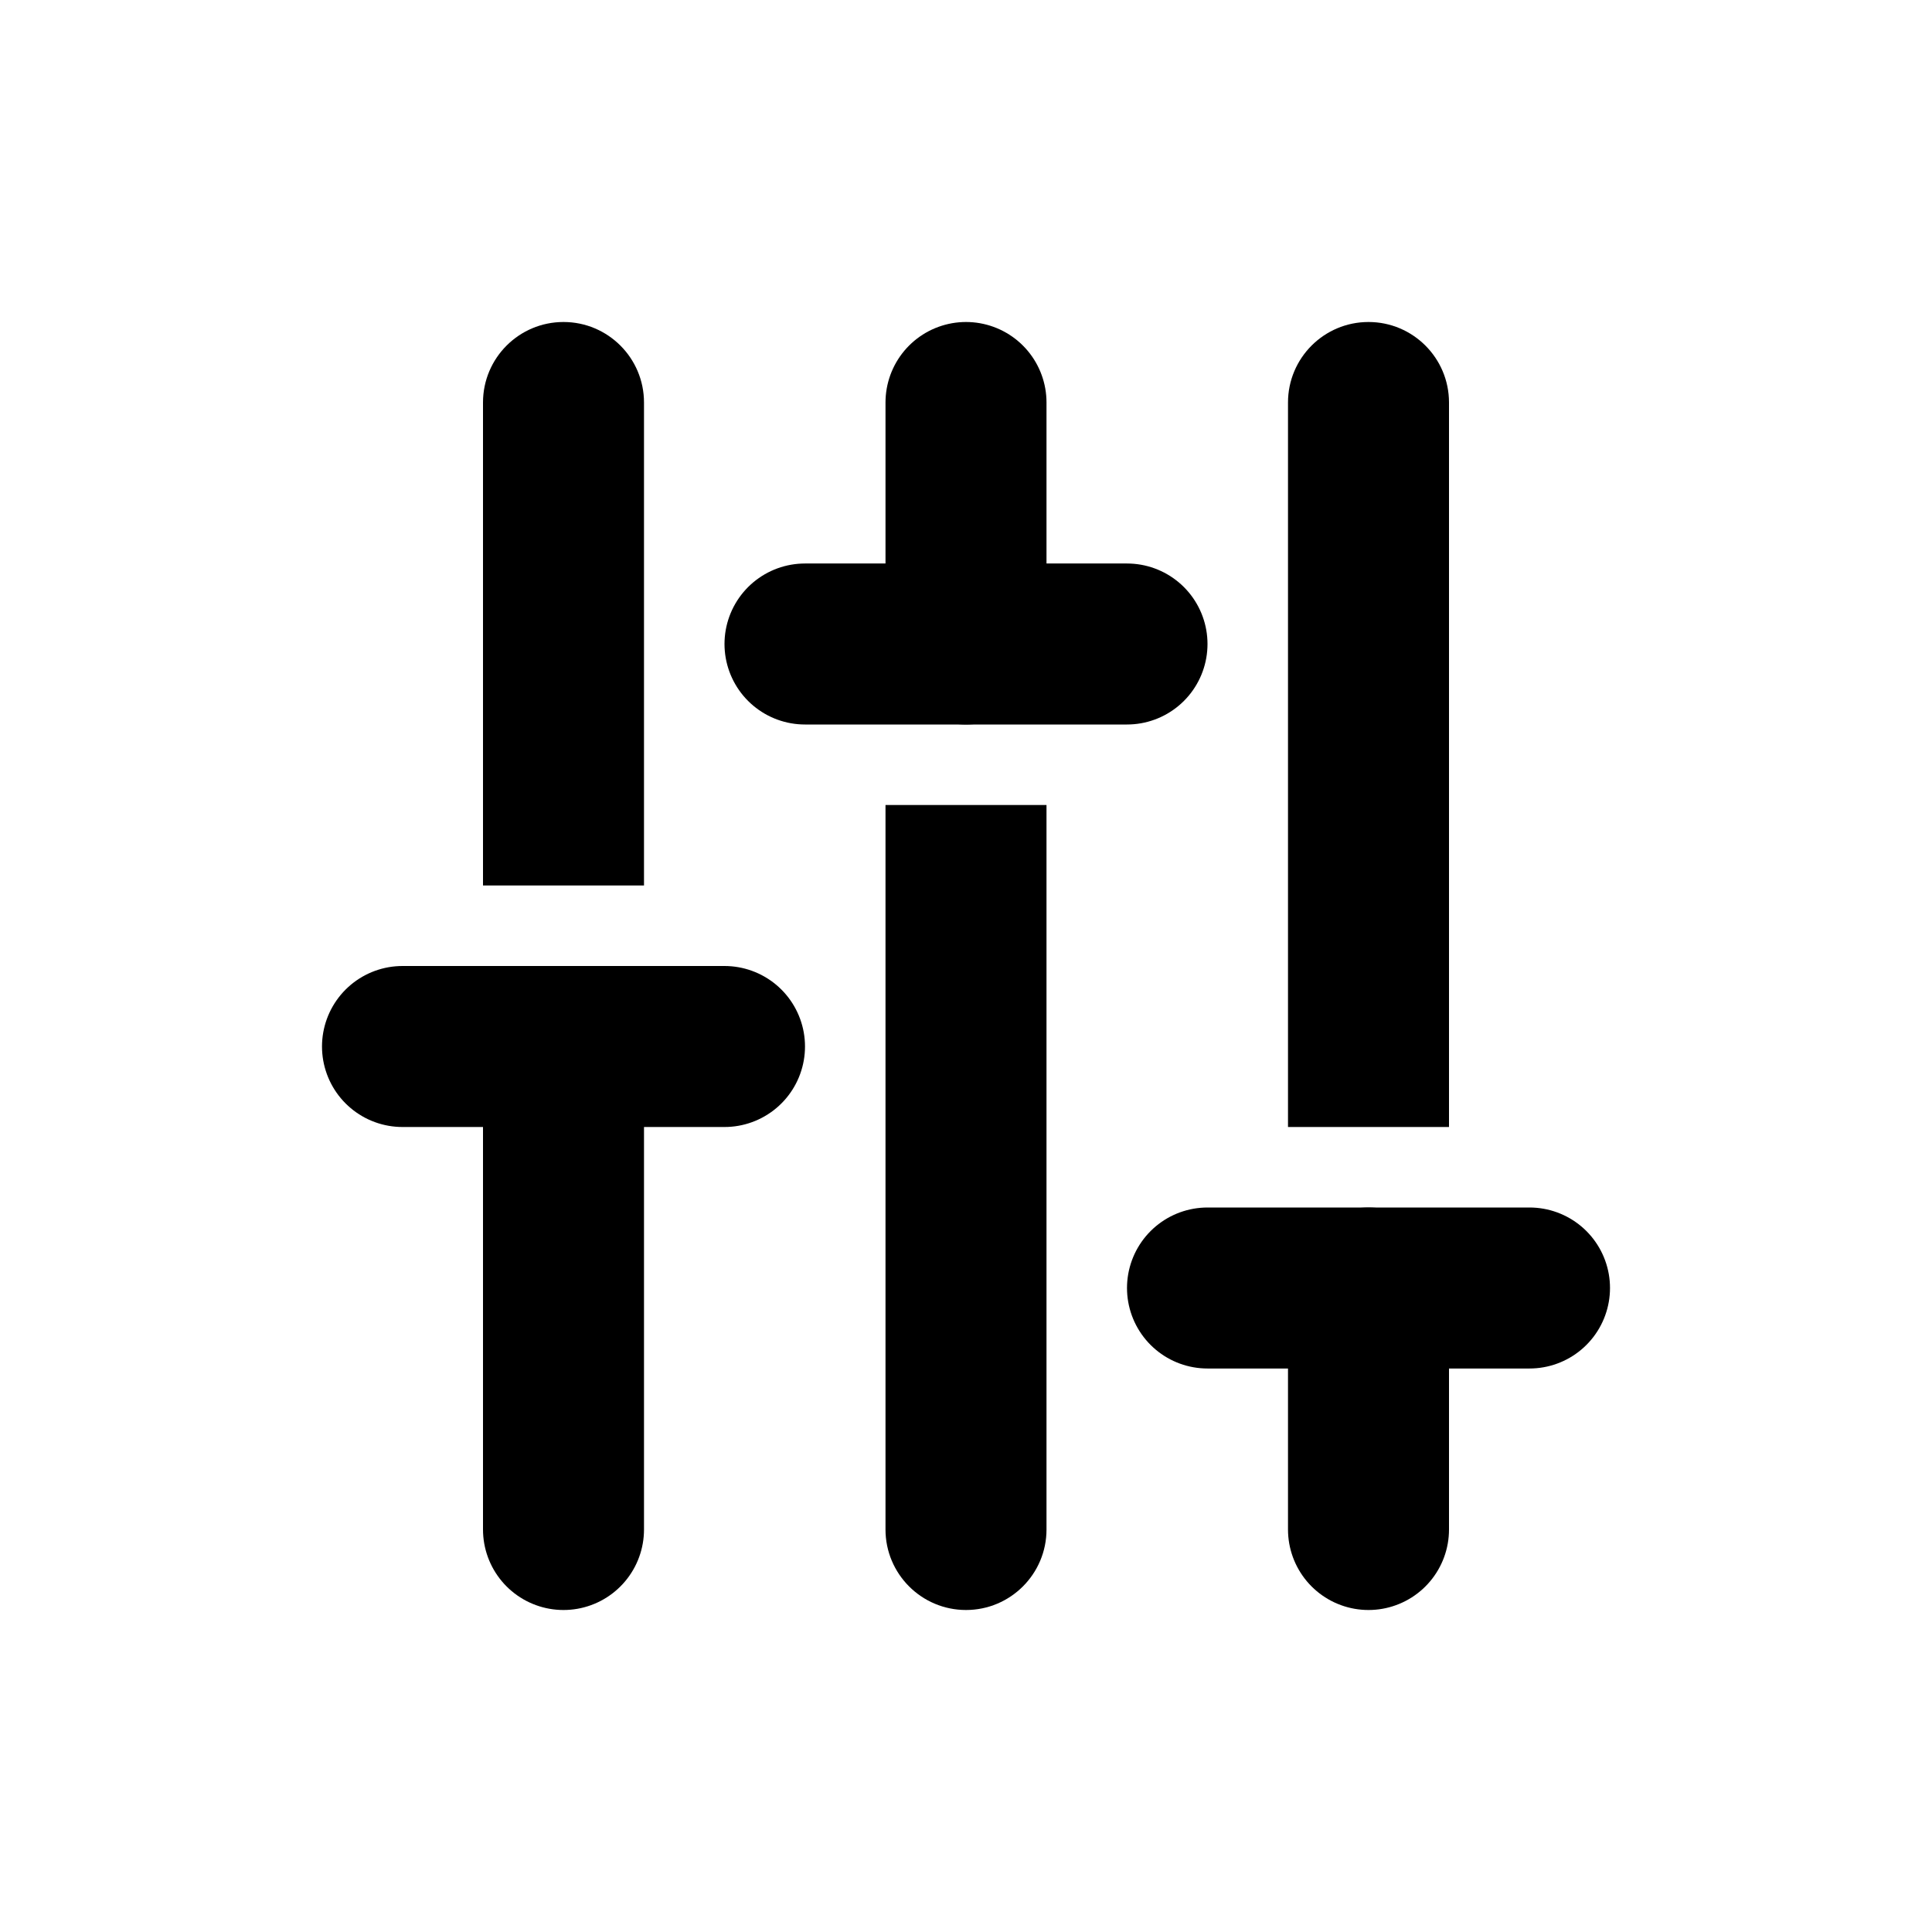 <svg width="24" height="24" viewBox="0 0 24 24" fill="none" xmlns="http://www.w3.org/2000/svg">
<rect width="24" height="24" fill="white"/>
<path d="M17 16L17 19" stroke="black" stroke-width="2" stroke-linecap="round"/>
<path d="M7 13L7 19" stroke="black" stroke-width="2" stroke-linecap="round"/>
<path d="M12 8L12 5" stroke="black" stroke-width="2" stroke-linecap="round"/>
<path d="M18 5C18 4.448 17.552 4 17 4C16.448 4 16 4.448 16 5L18 5ZM16 13L16 14L18 14L18 13L16 13ZM16 5L16 13L18 13L18 5L16 5Z" fill="black"/>
<path d="M8 5C8 4.448 7.552 4 7 4C6.448 4 6 4.448 6 5L8 5ZM6 10L6 11L8 11L8 10L6 10ZM6 5L6 10L8 10L8 5L6 5Z" fill="black"/>
<path d="M11 19C11 19.552 11.448 20 12 20C12.552 20 13 19.552 13 19L11 19ZM13 11L13 10L11 10L11 11L13 11ZM13 19L13 11L11 11L11 19L13 19Z" fill="black"/>
<path d="M19 16L15 16" stroke="black" stroke-width="2" stroke-linecap="round"/>
<path d="M9 13L5 13" stroke="black" stroke-width="2" stroke-linecap="round"/>
<path d="M10 8L14 8" stroke="black" stroke-width="2" stroke-linecap="round"/>
</svg>

